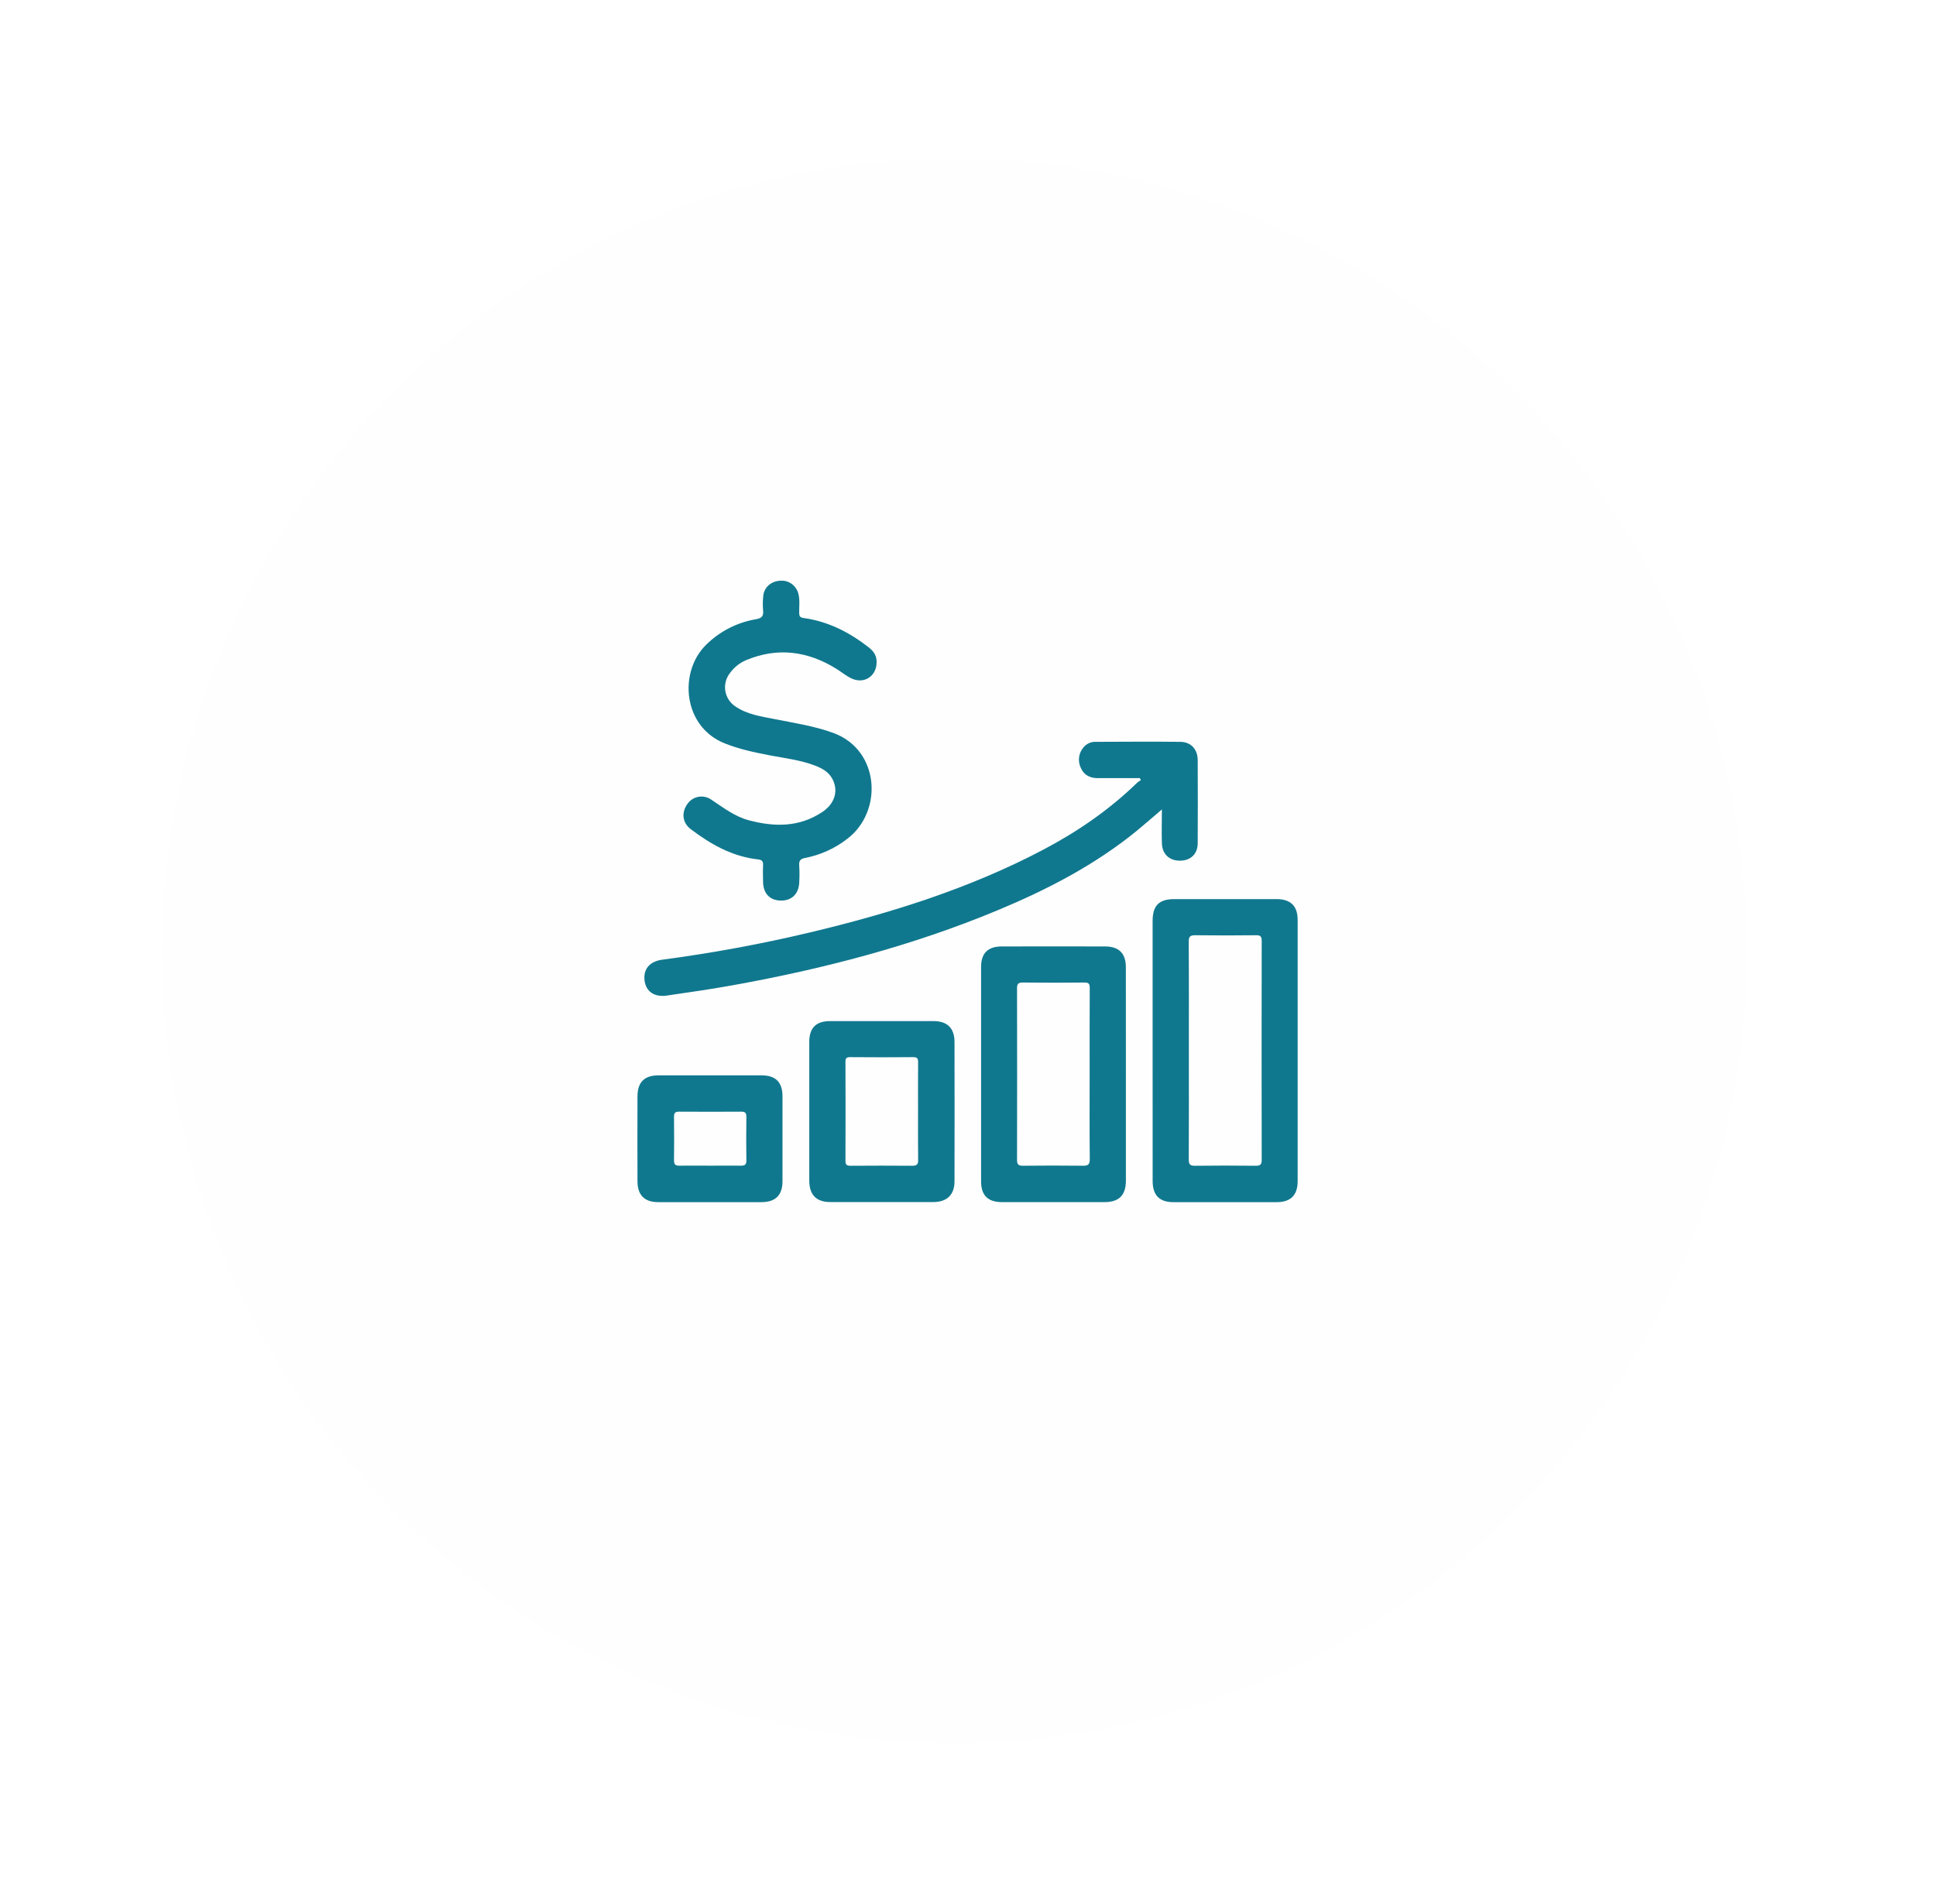 <svg width="61" height="60" viewBox="0 0 61 60" fill="none" xmlns="http://www.w3.org/2000/svg">
    <g filter="url(#filter0_d_1791_57579)">
    <circle cx="30.071" cy="27.961" r="24.961" fill="#EDEDED" fill-opacity="0.02" shape-rendering="crispEdges"/>
    </g>
    <g clip-path="url(#clip0_1791_57579)">
    <g clip-path="url(#clip1_1791_57579)">
    <path d="M35.915 24.521H34.584C34.339 24.521 34.146 24.419 34.051 24.19C34.003 24.088 33.986 23.975 34 23.863C34.014 23.752 34.06 23.647 34.132 23.561C34.177 23.502 34.236 23.454 34.304 23.422C34.371 23.39 34.445 23.375 34.52 23.377C35.411 23.374 36.301 23.367 37.192 23.377C37.529 23.382 37.737 23.615 37.738 23.955C37.742 24.826 37.742 25.696 37.738 26.567C37.738 26.911 37.516 27.121 37.178 27.122C36.84 27.123 36.619 26.913 36.609 26.571C36.598 26.229 36.609 25.887 36.609 25.507C36.329 25.746 36.082 25.963 35.831 26.17C34.502 27.257 32.996 28.035 31.42 28.69C28.742 29.804 25.954 30.531 23.108 31.044C22.412 31.17 21.711 31.271 21.01 31.373C20.612 31.43 20.348 31.24 20.308 30.892C20.267 30.537 20.47 30.296 20.867 30.242C22.431 30.035 23.983 29.749 25.517 29.384C28.062 28.777 30.549 28 32.875 26.774C33.954 26.205 34.952 25.519 35.831 24.664C35.867 24.635 35.905 24.608 35.946 24.583C35.934 24.56 35.924 24.54 35.915 24.521Z" fill="#10788E"/>
    <path d="M36.317 33.088C36.317 31.733 36.317 30.377 36.317 29.021C36.317 28.535 36.519 28.333 37.005 28.333C38.078 28.333 39.15 28.333 40.222 28.333C40.665 28.333 40.887 28.55 40.887 28.987C40.887 31.733 40.887 34.477 40.887 37.222C40.887 37.663 40.667 37.882 40.228 37.883C39.142 37.885 38.056 37.885 36.97 37.883C36.531 37.883 36.318 37.663 36.318 37.217C36.316 35.84 36.316 34.464 36.317 33.088ZM37.459 33.099C37.459 34.246 37.462 35.394 37.456 36.541C37.456 36.692 37.496 36.738 37.648 36.736C38.29 36.728 38.931 36.728 39.571 36.736C39.713 36.736 39.754 36.693 39.754 36.552C39.75 34.251 39.75 31.95 39.754 29.649C39.754 29.504 39.71 29.47 39.571 29.472C38.937 29.479 38.303 29.48 37.668 29.472C37.504 29.47 37.453 29.508 37.454 29.68C37.463 30.819 37.459 31.959 37.459 33.099Z" fill="#10788E"/>
    <path d="M27.621 20.865C27.621 21.311 27.224 21.57 26.822 21.376C26.653 21.295 26.506 21.171 26.345 21.071C25.444 20.515 24.5 20.39 23.507 20.803C23.301 20.891 23.124 21.034 22.994 21.217C22.934 21.294 22.891 21.384 22.867 21.479C22.842 21.574 22.838 21.673 22.853 21.77C22.869 21.867 22.903 21.959 22.956 22.042C23.008 22.125 23.077 22.197 23.158 22.252C23.535 22.517 23.982 22.576 24.417 22.662C25.037 22.787 25.661 22.878 26.262 23.099C27.727 23.638 27.833 25.584 26.684 26.443C26.298 26.74 25.848 26.943 25.369 27.036C25.222 27.063 25.17 27.121 25.182 27.272C25.193 27.454 25.193 27.636 25.182 27.818C25.163 28.175 24.942 28.385 24.599 28.379C24.255 28.374 24.05 28.155 24.043 27.794C24.039 27.619 24.035 27.443 24.043 27.268C24.049 27.151 24.014 27.097 23.892 27.083C23.079 26.994 22.397 26.61 21.761 26.126C21.503 25.931 21.463 25.606 21.657 25.338C21.697 25.279 21.748 25.228 21.808 25.189C21.867 25.15 21.934 25.123 22.004 25.11C22.074 25.097 22.146 25.098 22.215 25.113C22.285 25.128 22.351 25.157 22.409 25.197C22.786 25.447 23.145 25.728 23.591 25.848C24.394 26.062 25.18 26.074 25.905 25.591C26.306 25.325 26.426 24.917 26.226 24.544C26.108 24.322 25.899 24.209 25.676 24.124C25.213 23.948 24.721 23.892 24.239 23.8C23.762 23.708 23.291 23.608 22.836 23.426C21.513 22.9 21.378 21.178 22.244 20.323C22.673 19.897 23.223 19.614 23.82 19.513C23.991 19.482 24.062 19.424 24.044 19.242C24.032 19.094 24.032 18.945 24.047 18.797C24.067 18.52 24.278 18.323 24.568 18.3C24.7 18.286 24.833 18.32 24.941 18.397C25.049 18.474 25.126 18.588 25.157 18.717C25.206 18.91 25.179 19.107 25.181 19.302C25.181 19.402 25.194 19.458 25.315 19.474C26.092 19.581 26.764 19.924 27.374 20.402C27.546 20.537 27.621 20.674 27.621 20.865Z" fill="#10788E"/>
    <path d="M35.475 33.864C35.475 34.976 35.475 36.089 35.475 37.202C35.475 37.666 35.26 37.882 34.795 37.882C33.723 37.882 32.651 37.882 31.579 37.882C31.13 37.882 30.913 37.674 30.912 37.23C30.91 34.978 30.91 32.725 30.912 30.473C30.912 30.037 31.128 29.825 31.56 29.825C32.646 29.822 33.732 29.822 34.817 29.825C35.259 29.825 35.474 30.044 35.474 30.485C35.476 31.611 35.476 32.737 35.475 33.864ZM34.333 33.845C34.333 32.94 34.33 32.036 34.336 31.132C34.336 31.001 34.302 30.961 34.168 30.962C33.52 30.969 32.872 30.969 32.224 30.962C32.08 30.962 32.045 31.008 32.045 31.146C32.049 32.947 32.049 34.749 32.045 36.55C32.045 36.69 32.086 36.737 32.228 36.735C32.856 36.729 33.483 36.727 34.11 36.735C34.281 36.738 34.34 36.702 34.337 36.516C34.327 35.626 34.333 34.735 34.333 33.845Z" fill="#10788E"/>
    <path d="M25.499 35.021C25.499 34.292 25.499 33.563 25.499 32.835C25.499 32.389 25.712 32.178 26.156 32.177C27.241 32.177 28.326 32.177 29.412 32.177C29.847 32.177 30.074 32.397 30.075 32.836C30.078 34.299 30.078 35.762 30.075 37.225C30.075 37.654 29.835 37.88 29.401 37.88C28.322 37.88 27.243 37.88 26.165 37.88C25.72 37.88 25.5 37.655 25.499 37.204C25.498 36.477 25.498 35.749 25.499 35.021ZM28.926 35.013C28.926 34.501 28.923 33.988 28.928 33.475C28.928 33.357 28.901 33.31 28.771 33.313C28.11 33.319 27.449 33.319 26.787 33.313C26.673 33.313 26.638 33.344 26.639 33.46C26.643 34.499 26.643 35.538 26.639 36.578C26.639 36.705 26.681 36.737 26.801 36.736C27.448 36.732 28.096 36.73 28.744 36.736C28.884 36.736 28.931 36.696 28.929 36.553C28.922 36.039 28.926 35.526 28.926 35.013V35.013Z" fill="#10788E"/>
    <path d="M22.365 37.883C21.826 37.883 21.287 37.883 20.746 37.883C20.305 37.883 20.087 37.663 20.086 37.221C20.083 36.33 20.083 35.44 20.086 34.551C20.086 34.106 20.303 33.888 20.742 33.887C21.828 33.885 22.913 33.885 23.998 33.887C24.441 33.887 24.655 34.105 24.655 34.547C24.655 35.438 24.655 36.328 24.655 37.217C24.655 37.667 24.437 37.882 23.982 37.883C23.445 37.884 22.905 37.883 22.365 37.883ZM22.39 36.733C22.706 36.733 23.023 36.729 23.339 36.733C23.463 36.735 23.52 36.707 23.517 36.566C23.51 36.108 23.511 35.651 23.517 35.193C23.517 35.067 23.474 35.031 23.355 35.031C22.703 35.035 22.049 35.035 21.396 35.031C21.269 35.031 21.234 35.078 21.237 35.197C21.242 35.656 21.242 36.114 21.237 36.571C21.237 36.696 21.281 36.733 21.402 36.733C21.73 36.729 22.06 36.733 22.392 36.733H22.39Z" fill="#10788E"/>
    </g>
    </g>
    <defs>
    <filter id="filter0_d_1791_57579" x="0.109" y="0" width="59.922" height="59.923" filterUnits="userSpaceOnUse" color-interpolation-filters="sRGB">
    <feFlood flood-opacity="0" result="BackgroundImageFix"/>
    <feColorMatrix in="SourceAlpha" type="matrix" values="0 0 0 0 0 0 0 0 0 0 0 0 0 0 0 0 0 0 127 0" result="hardAlpha"/>
    <feOffset dy="2"/>
    <feGaussianBlur stdDeviation="2.5"/>
    <feComposite in2="hardAlpha" operator="out"/>
    <feColorMatrix type="matrix" values="0 0 0 0 0.063 0 0 0 0 0.469 0 0 0 0 0.558 0 0 0 1 0"/>
    <feBlend mode="normal" in2="BackgroundImageFix" result="effect1_dropShadow_1791_57579"/>
    <feBlend mode="normal" in="SourceGraphic" in2="effect1_dropShadow_1791_57579" result="shape"/>
    </filter>
    <clipPath id="clip0_1791_57579">
    <rect width="20.801" height="25.47" fill="white" transform="translate(20.086 15.48)"/>
    </clipPath>
    <clipPath id="clip1_1791_57579">
    <rect width="20.801" height="19.584" fill="white" transform="translate(20.086 18.3)"/>
    </clipPath>
    </defs>
    </svg>
    